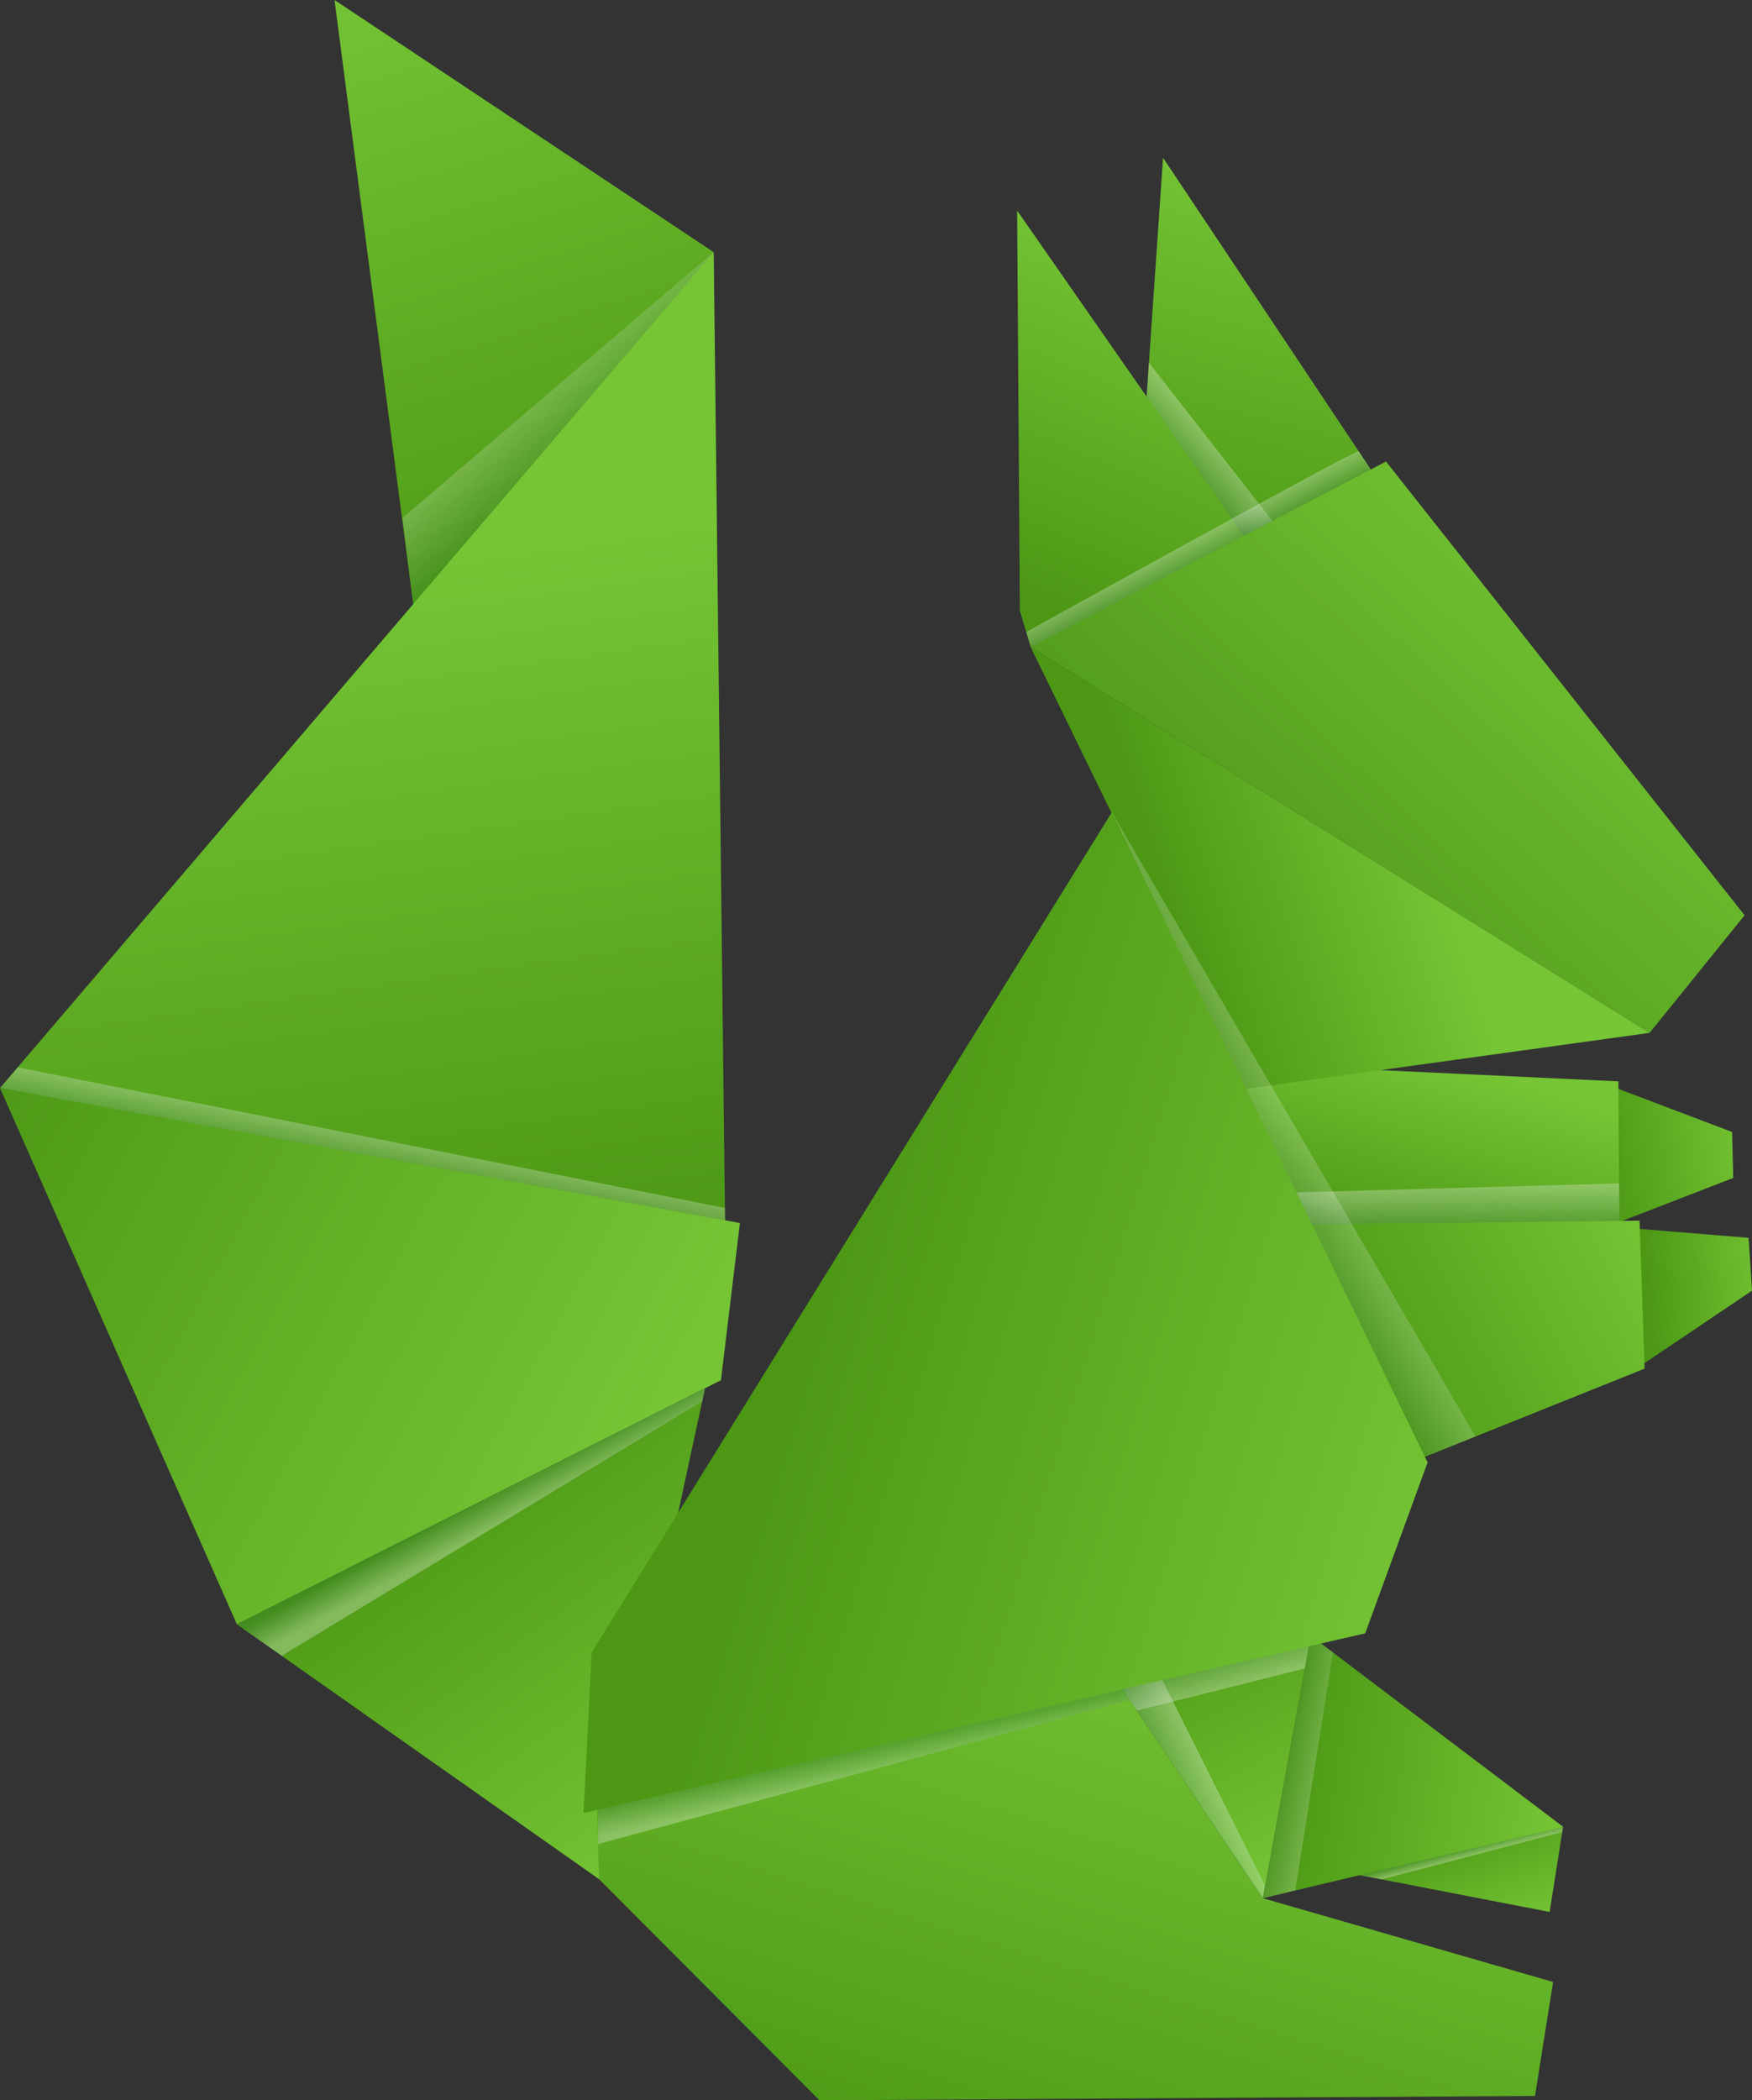 <?xml version="1.0" encoding="UTF-8"?><svg xmlns="http://www.w3.org/2000/svg" xmlns:xlink="http://www.w3.org/1999/xlink" viewBox="0 0 96.89 116.09"><rect x="0" y="0" width="96.89" height="116.09" fill="#333333" stroke="none"/><defs><style>.cls-1{fill:url(#linear-gradient);}.cls-2{fill:url(#linear-gradient-7);}.cls-2,.cls-3,.cls-4,.cls-5,.cls-6,.cls-7,.cls-8,.cls-9,.cls-10,.cls-11,.cls-12,.cls-13{mix-blend-mode:multiply;}.cls-2,.cls-3,.cls-4,.cls-7,.cls-8,.cls-9,.cls-10,.cls-11,.cls-12{opacity:.3;}.cls-3{fill:url(#linear-gradient-5);}.cls-4{fill:url(#linear-gradient-2);}.cls-5{fill:url(#linear-gradient-26);}.cls-5,.cls-6,.cls-13{opacity:.2;}.cls-6{fill:url(#linear-gradient-14);}.cls-7{fill:url(#linear-gradient-18);}.cls-8{fill:url(#linear-gradient-19);}.cls-9{fill:url(#linear-gradient-27);}.cls-10{fill:url(#linear-gradient-28);}.cls-11{fill:url(#linear-gradient-29);}.cls-12{fill:url(#linear-gradient-25);}.cls-14{fill:url(#linear-gradient-8);}.cls-15{fill:url(#linear-gradient-9);}.cls-16{fill:url(#linear-gradient-3);}.cls-17{fill:url(#linear-gradient-4);}.cls-18{fill:url(#linear-gradient-6);}.cls-19{fill:url(#linear-gradient-22);}.cls-20{fill:url(#linear-gradient-20);}.cls-21{fill:url(#linear-gradient-21);}.cls-22{fill:url(#linear-gradient-23);}.cls-23{fill:url(#linear-gradient-15);}.cls-24{fill:url(#linear-gradient-16);}.cls-25{fill:url(#linear-gradient-17);}.cls-26{fill:url(#linear-gradient-13);}.cls-27{fill:url(#linear-gradient-12);}.cls-28{fill:url(#linear-gradient-10);}.cls-29{fill:url(#linear-gradient-11);}.cls-30{fill:url(#linear-gradient-24);}.cls-31{isolation:isolate;}</style><linearGradient id="linear-gradient" x1="10.8" y1="102.52" x2="14.28" y2="96.43" gradientTransform="translate(107.36 8.44) rotate(-171.01) scale(1 -1)" gradientUnits="userSpaceOnUse"><stop offset="0" stop-color="#75c535"/><stop offset="1" stop-color="#4c9815"/></linearGradient><linearGradient id="linear-gradient-2" x1="11.6" y1="96.74" x2="11.4" y2="97.2" gradientTransform="translate(107.36 8.44) rotate(-171.01) scale(1 -1)" gradientUnits="userSpaceOnUse"><stop offset="0" stop-color="#297134"/><stop offset="1" stop-color="#fafafa"/></linearGradient><linearGradient id="linear-gradient-3" x1="1.99" y1="55.04" x2="9.92" y2="57.75" xlink:href="#linear-gradient"/><linearGradient id="linear-gradient-4" x1="19.47" y1="53.77" x2="21.03" y2="64.41" xlink:href="#linear-gradient"/><linearGradient id="linear-gradient-5" x1="17.33" y1="63.36" x2="17.84" y2="60.75" xlink:href="#linear-gradient-2"/><linearGradient id="linear-gradient-6" x1="34.38" y1="6.54" x2="36.61" y2="29.78" xlink:href="#linear-gradient"/><linearGradient id="linear-gradient-7" x1="39.04" y1="23.98" x2="37.39" y2="22.09" xlink:href="#linear-gradient-2"/><linearGradient id="linear-gradient-8" x1="68.77" y1="35.48" x2="85.57" y2="2.16" gradientTransform="translate(107.36 8.44) rotate(-171.01) scale(1 -1)" gradientUnits="userSpaceOnUse"><stop offset="0" stop-color="#4c9815"/><stop offset="1" stop-color="#75c535"/></linearGradient><linearGradient id="linear-gradient-9" x1="72.23" y1="28.16" x2="75.04" y2="25.95" xlink:href="#linear-gradient-2"/><linearGradient id="linear-gradient-10" x1="72.26" y1="73.84" x2="83.71" y2="36.63" xlink:href="#linear-gradient-8"/><linearGradient id="linear-gradient-11" x1="101.11" y1="70.4" x2="60.97" y2="84.55" xlink:href="#linear-gradient-8"/><linearGradient id="linear-gradient-12" x1="70.48" y1="84.74" x2="52.73" y2="102.49" xlink:href="#linear-gradient-8"/><linearGradient id="linear-gradient-13" x1="6.2" y1="93.78" x2="21.98" y2="93.78" xlink:href="#linear-gradient"/><linearGradient id="linear-gradient-14" x1="22.38" y1="93.76" x2="20.15" y2="93.86" xlink:href="#linear-gradient-2"/><linearGradient id="linear-gradient-15" x1="-.64" y1="63.37" x2="6.15" y2="64.97" xlink:href="#linear-gradient"/><linearGradient id="linear-gradient-16" x1="7.28" y1="60.04" x2="22.96" y2="71.43" xlink:href="#linear-gradient"/><linearGradient id="linear-gradient-17" x1="29.11" y1="84.94" x2="18.94" y2="98.79" xlink:href="#linear-gradient-8"/><linearGradient id="linear-gradient-18" x1="25.95" y1="94.92" x2="28.21" y2="96.69" gradientTransform="translate(107.36 8.44) rotate(-171.01) scale(1 -1)" gradientUnits="userSpaceOnUse"><stop offset="0" stop-color="#fafafa"/><stop offset="1" stop-color="#297134"/></linearGradient><linearGradient id="linear-gradient-19" x1="26.88" y1="87.93" x2="25.9" y2="90.05" xlink:href="#linear-gradient-2"/><linearGradient id="linear-gradient-20" x1="30.67" y1="85.36" x2="35.94" y2="120.87" xlink:href="#linear-gradient"/><linearGradient id="linear-gradient-21" x1="40.47" y1="12.14" x2="45.44" y2="32.25" xlink:href="#linear-gradient"/><linearGradient id="linear-gradient-22" x1="14.54" y1="24.43" x2="29.54" y2="46.62" gradientTransform="translate(107.36 8.44) rotate(-171.01) scale(1 -1)" gradientUnits="userSpaceOnUse"><stop offset="0" stop-color="#75c535"/><stop offset="1" stop-color="#529d1d"/></linearGradient><linearGradient id="linear-gradient-23" x1="22.7" y1="40.56" x2="36.1" y2="47.45" xlink:href="#linear-gradient"/><linearGradient id="linear-gradient-24" x1="51.82" y1="72.47" x2="14.42" y2="77.82" xlink:href="#linear-gradient-8"/><linearGradient id="linear-gradient-25" x1="36.61" y1="28.98" x2="37.64" y2="27.65" xlink:href="#linear-gradient-2"/><linearGradient id="linear-gradient-26" x1="29.82" y1="61.04" x2="27" y2="58.66" xlink:href="#linear-gradient-2"/><linearGradient id="linear-gradient-27" x1="45.33" y1="96.53" x2="44.72" y2="98.1" xlink:href="#linear-gradient-2"/><linearGradient id="linear-gradient-28" x1="68.67" y1="86.54" x2="67.67" y2="87.85" xlink:href="#linear-gradient-2"/><linearGradient id="linear-gradient-29" x1="77.54" y1="67.18" x2="77.63" y2="69.43" xlink:href="#linear-gradient-18"/></defs><g class="cls-31"><g id="Layer_2"><g id="_ÎÓÈ_1"><g><polygon class="cls-1" points="86.44 100.97 85.7 105.68 70.21 102.68 86.44 100.97"/><polygon class="cls-4" points="86.44 100.97 75.19 103.65 76.41 103.88 86.4 101.26 86.44 100.97"/><polygon class="cls-16" points="95.79 62.57 95.85 65.11 89.13 67.71 88.96 59.98 95.79 62.57"/><polygon class="cls-17" points="66.96 58.71 89.5 59.77 89.55 67.71 72.25 71.58 66.96 58.71"/><polygon class="cls-3" points="89.58 67.53 89.54 65.41 70.94 65.93 71.8 68.01 89.58 67.53"/><polygon class="cls-18" points="76.25 26.61 64.32 8.72 62.64 33.08 76.25 26.61"/><polygon class="cls-2" points="63.54 20.05 70.38 28.81 68.77 29.62 63.41 21.92 63.54 20.05"/><polygon class="cls-14" points="23.1 35.3 18.5 0 39.47 13.94 23.1 35.3"/><g class="cls-13"><polygon class="cls-15" points="22.27 28.62 39.47 13.94 23.1 35.3 22.27 28.62"/></g><polygon class="cls-28" points="0 60.14 39.47 13.94 40.1 67.75 0 60.14"/><polygon class="cls-29" points="13.1 89.78 0 60.14 40.92 67.6 39.87 76.29 13.1 89.78"/><polygon class="cls-27" points="33.13 103.87 13.1 89.78 38.99 76.73 33.13 103.87"/><polygon class="cls-26" points="72.49 90.41 86.44 100.97 69.84 104.92 72.49 90.41"/><polygon class="cls-6" points="71.63 104.49 69.84 104.92 72.49 90.41 73.72 91.33 71.63 104.49"/><polygon class="cls-23" points="96.7 68.42 96.89 71.34 90.73 75.49 90.34 67.9 96.7 68.42"/><polygon class="cls-24" points="70.75 67.69 90.67 67.47 90.95 75.65 77.21 81.16 70.75 67.69"/><polygon class="cls-25" points="61.59 92.66 69.84 104.92 72.61 89.77 61.59 92.66"/><polygon class="cls-7" points="61.59 92.66 69.84 104.92 69.95 104.21 64.28 92.86 61.59 92.66"/><polygon class="cls-8" points="61.59 92.66 62.86 94.55 72.16 92.22 72.61 89.77 61.59 92.66"/><polygon class="cls-20" points="32.72 91.34 33.13 103.87 45.32 116.09 84.89 115.85 85.89 109.55 69.84 104.92 56.78 85.51 32.72 91.34"/><polygon class="cls-21" points="69.06 30.03 56.25 11.64 56.4 33.75 57 35.77 69.06 30.03"/><polygon class="cls-19" points="96.48 50.59 91.23 57.09 57 35.77 76.65 25.51 96.48 50.59"/><polygon class="cls-22" points="91.23 57.09 68.9 60.18 57 35.77 91.23 57.09"/><polygon class="cls-30" points="61.49 44.89 78.95 80.83 75.5 90.28 32.27 100.21 32.72 91.34 61.49 44.89"/><path class="cls-12" d="M75.81,25.95l-18.8,9.82-.25-.84s18.29-10.13,18.38-9.99,.67,1.01,.67,1.01Z"/><polygon class="cls-5" points="78.79 80.53 61.49 44.89 81.6 79.4 78.79 80.53"/><polygon class="cls-9" points="62.07 93.37 33.06 100.03 33.07 101.93 62.47 93.96 62.07 93.37"/><polygon class="cls-10" points="38.99 76.73 38.84 77.45 15.58 91.52 13.1 89.78 38.99 76.73"/><polygon class="cls-11" points="40.1 67.45 0 60.14 .98 59 40.09 66.77 40.1 67.45"/></g></g></g></g></svg>